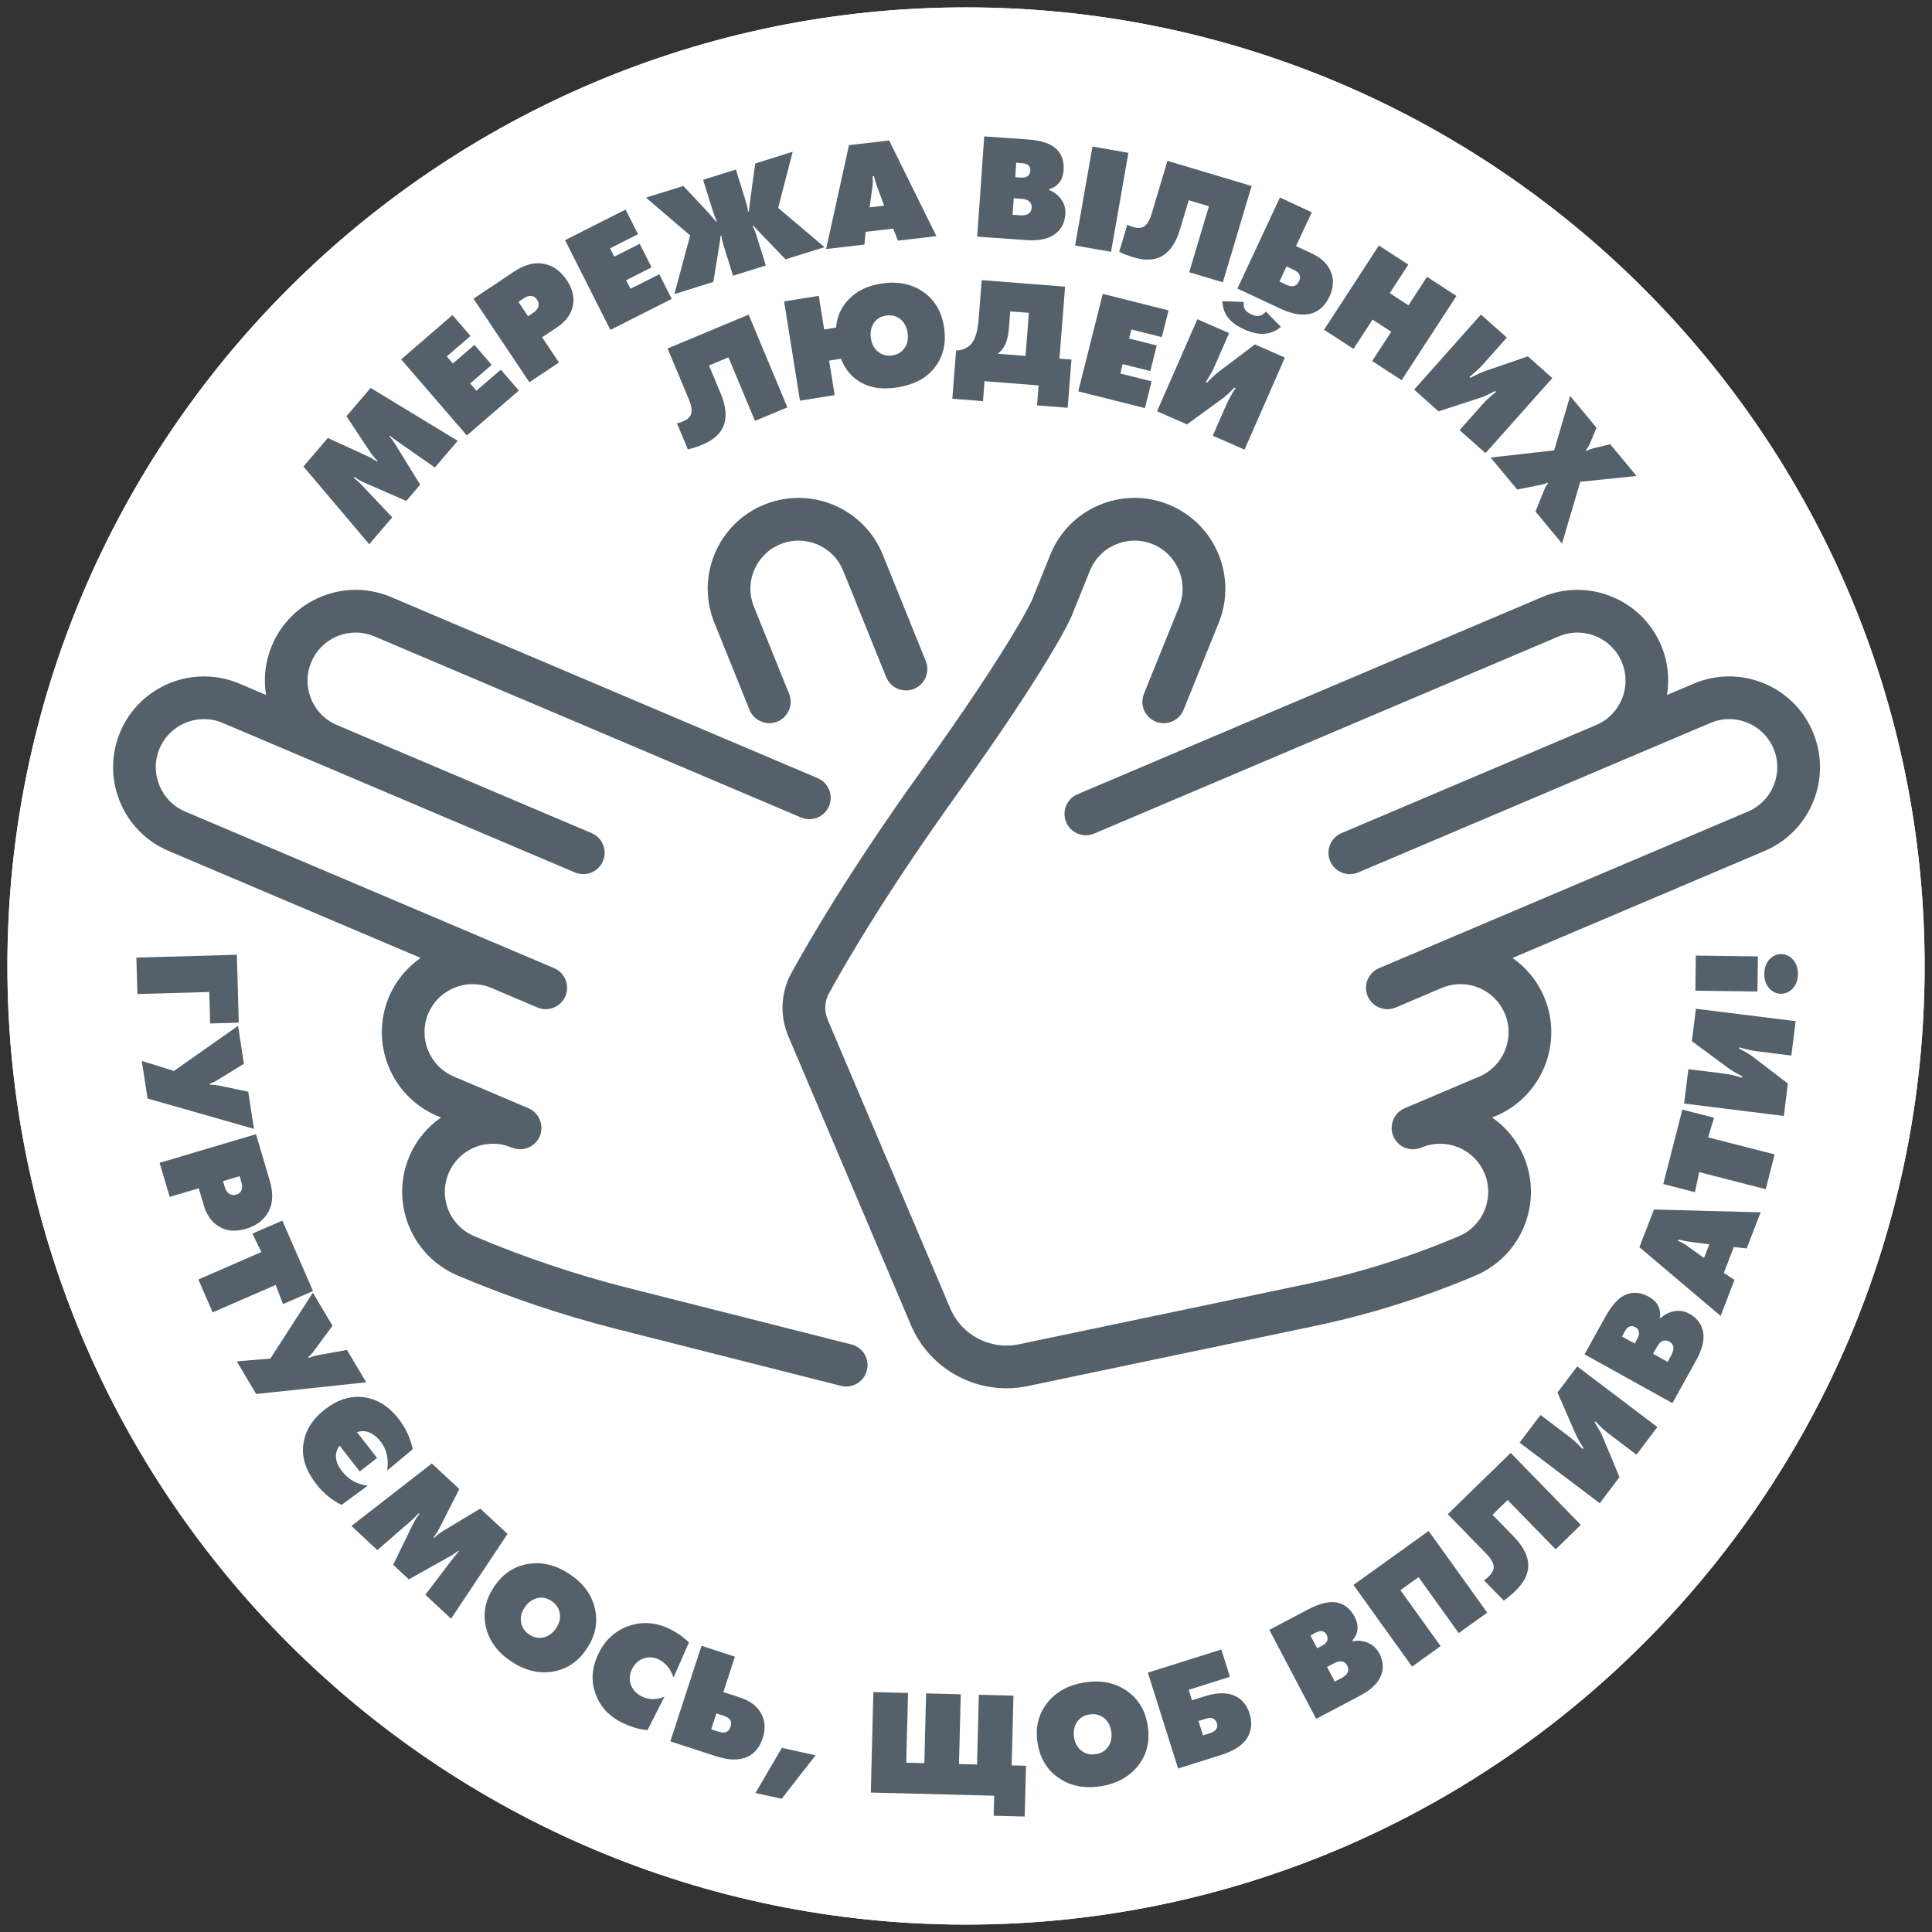 <svg fill="none" height="150" viewBox="0 0 150 150" width="150" xmlns="http://www.w3.org/2000/svg" xmlns:xlink="http://www.w3.org/1999/xlink"><rect x="0" y="0" width="150" height="150" fill="#333333" stroke="none"/><clipPath id="a"><path d="m0 0h150v150h-150z"/></clipPath><g clip-path="url(#a)"><path d="m75.001.573c-41.039 0-74.426 33.388-74.426 74.426 0 41.038 33.387 74.426 74.426 74.426 41.038 0 74.427-33.388 74.427-74.426 0-41.038-33.389-74.426-74.427-74.426z" fill="#fff"/><path clip-rule="evenodd" d="m.575 74.999c0-41.038 33.387-74.426 74.426-74.426 41.038 0 74.427 33.388 74.427 74.426 0 41.038-33.389 74.426-74.427 74.426-41.039 0-74.426-33.388-74.426-74.426z" fill="#fff" fill-rule="evenodd"/><g fill="#54616a"><path d="m10.668 77.176-.079-2.83 7.801-.219.148 5.274-2.222.062-.069-2.444z"/><path d="m18.483 79.646.455 2.948-2.011 1.234c-.2.133-.413.237-.639.311l.013.081c.26-.001.509.023.745.075l2.226.461.446 2.89-8.261-2.359-.45-2.914 2.499.774z"/><path d="m18.606 91.317-1.29.383.136.46c.079.27.207.451.381.546.14.088.311.102.513.043.202-.06.335-.173.4-.338.072-.168.074-.368.005-.6zm-5.429 1.61-.785-2.647 7.482-2.219 1.064 3.59c.284.957.257 1.758-.081 2.404-.343.654-.929 1.105-1.76 1.351-.815.242-1.516.18-2.103-.182-.552-.324-.943-.876-1.174-1.653l-.389-1.312z"/><path d="m16.511 101.892-1.111-2.553 4.892-2.13-.7-1.431 2.328-1.013 2.381 5.472-2.328 1.013-.571-1.487z"/><path d="m24.292 100.366 1.526 2.563-1.403 1.898c-.136.198-.294.375-.475.528l.042.07c.241-.098.481-.168.719-.21l2.236-.406 1.496 2.514-8.543.906-1.508-2.533 2.607-.218z"/><path d="m28.557 115.347-2.042 1.491c-.75-.364-1.399-.897-1.946-1.598-.802-1.026-1.144-2.041-1.026-3.043.126-1.068.683-1.989 1.673-2.762.965-.754 1.952-1.075 2.96-.962 1.064.12 1.987.68 2.769 1.683.547.699.914 1.487 1.102 2.36l-1.987 1.656c.055-.36.058-.699.008-1.015-.061-.459-.233-.868-.516-1.231-.26-.332-.539-.563-.84-.695-.316-.139-.648-.152-.996-.038l1.563 2-1.346 1.052-1.563-2.001c-.237.304-.328.638-.273 1 .039.316.19.643.455.981.273.351.588.619.943.807.324.162.678.268 1.061.315z"/><path d="m29.299 120.349-2.012-1.874 6.243-4.849 2.132 1.985-1.509 2.959c-.134.27-.295.529-.485.779l.051.048c.197-.2.439-.386.725-.556l2.845-1.715 2.115 1.969-4.385 6.58-1.995-1.858 2.127-2.799c.222-.283.386-.482.492-.597l-.034-.031c-.205.15-.39.275-.558.375l-3.311 1.856-1.216-1.132 1.566-3.21c.15-.298.307-.541.471-.729l-.06-.055c-.207.223-.349.368-.423.437z"/><path d="m42.813 124.296c-.359-.235-.716-.309-1.07-.224-.419.098-.757.344-1.013.735-.261.398-.348.803-.262 1.213.076.367.288.664.634.89.346.227.702.301 1.07.225.41-.086.746-.328 1.006-.726.274-.418.363-.825.269-1.222-.077-.367-.288-.665-.634-.891zm2.77 3.672c-.627.96-1.448 1.551-2.461 1.774-1.142.25-2.275.008-3.397-.727-1.123-.734-1.798-1.675-2.026-2.821-.202-1.018.012-2.006.639-2.966.624-.953 1.442-1.54 2.454-1.764 1.142-.25 2.275-.007 3.398.727 1.123.735 1.798 1.676 2.026 2.822.201 1.017-.01 2.003-.634 2.955z"/><path d="m51.59 131.73-1.319 2.598c-.591-.046-1.228-.23-1.912-.554-1.051-.497-1.756-1.249-2.117-2.257-.367-.993-.299-2.021.204-3.086.503-1.064 1.278-1.791 2.323-2.176 1.049-.376 2.105-.311 3.171.192.578.274 1.095.631 1.552 1.071l-1.196 2.721c-.246-.686-.632-1.153-1.161-1.404-.416-.197-.827-.213-1.231-.051-.374.151-.656.427-.846.83-.193.409-.216.812-.068 1.21.155.402.441.7.857.897.55.261 1.131.263 1.743.009z"/><path d="m55.216 134.264.512.167c.252.083.451.102.596.059.189-.052.323-.197.401-.435.07-.215.052-.397-.055-.547-.085-.118-.246-.216-.483-.293l-.567-.185zm-3.172.934 2.421-7.419 2.592.846-.897 2.748 1.291.42c.823.269 1.384.711 1.685 1.326.275.54.302 1.149.081 1.823-.237.727-.643 1.218-1.219 1.473-.632.278-1.453.252-2.46-.078z"/><path d="m63.319 136.28-2.631 3.376-2.034-.446 2.049-3.504z"/><path d="m77.188 139.419-9.579-.246.2-7.801 2.691.068-.139 5.416 1.403.035.139-5.415 2.69.069-.138 5.415 1.403.037.139-5.415 2.689.068-.138 5.416 1.111.028-.101 3.941-2.409-.061z"/><path d="m84.582 133.111c-.423.069-.737.254-.941.556-.242.356-.326.764-.251 1.226.076.469.285.827.624 1.072.305.219.661.295 1.069.229.408-.066.722-.251.941-.556.245-.339.329-.745.253-1.214-.08-.493-.29-.854-.627-1.084-.305-.219-.661-.296-1.069-.229zm4.522.841c.184 1.132-.022 2.122-.619 2.969-.675.955-1.674 1.541-2.997 1.757-1.325.215-2.458-.024-3.4-.716-.835-.615-1.345-1.488-1.529-2.62-.183-1.124.025-2.11.622-2.958.674-.955 1.673-1.541 2.997-1.756 1.325-.215 2.458.023 3.4.716.835.615 1.344 1.484 1.527 2.608z"/><path d="m93.403 134.734.514-.162c.231-.072.392-.168.485-.288.111-.142.136-.309.075-.503-.063-.2-.181-.326-.353-.378-.128-.042-.314-.024-.56.054l-.514.161zm-1.936 2.573-2.347-7.443 5.702-1.797.669 2.12-3.203 1.01.257.814 1.004-.316c.967-.305 1.755-.308 2.365-.01.534.265.9.714 1.099 1.346.228.722.158 1.37-.209 1.944-.36.547-1.019.971-1.979 1.274z"/><path d="m103.028 129.42.599 1.139.508-.267c.227-.12.384-.25.468-.391.104-.188.101-.384-.007-.592-.091-.172-.226-.277-.405-.316-.168-.034-.376.013-.625.144zm-1.286-2.443.523.994.394-.207c.213-.113.345-.248.394-.406.043-.137.024-.281-.056-.434-.08-.152-.195-.245-.346-.281-.136-.025-.308.018-.516.127zm.444 6.47-3.635-6.906 3.013-1.586c.966-.508 1.755-.676 2.365-.504.527.146.941.505 1.243 1.078.206.394.275.758.205 1.095-.05.273-.175.52-.377.74l.022.068c.299-.069.613-.058.943.033.505.139.88.44 1.124.903.344.655.361 1.29.049 1.904-.264.518-.794.987-1.588 1.404z"/><path d="m111.847 127.805-2.215 1.588-4.549-6.34 5.836-4.188 4.549 6.34-2.215 1.589-3.116-4.344-1.407 1.01z"/><path d="m112.404 117.562 4.884-4.761 5.446 5.589-1.952 1.902-3.731-3.829-1.174 1.143 1.641 1.685c.752.77 1.131 1.518 1.138 2.24.003.673-.328 1.334-.993 1.981-.297.288-.6.541-.912.758l-1.535-1.575c.106-.06.229-.157.368-.293.252-.245.381-.481.39-.706.009-.304-.187-.662-.59-1.076z"/><path d="m117.98 112.003 1.624-2.146 2.211 1.673c.33.25.684.576 1.063.98l.063-.083c-.306-.487-.514-.859-.622-1.117l-1.396-3.198 1.532-2.024 6.224 4.708-1.623 2.146-2.119-1.603c-.355-.268-.709-.595-1.063-.98l-.063.085c.275.412.482.784.622 1.116l1.303 3.127-1.532 2.024z"/><path d="m128.346 105.108 1.125.625.278-.501c.125-.225.184-.42.177-.585-.015-.213-.125-.377-.329-.49-.17-.095-.341-.109-.511-.043-.16.062-.308.216-.445.462zm-2.414-1.341.982.546.216-.389c.118-.211.153-.397.107-.556-.039-.137-.133-.248-.284-.332-.149-.083-.298-.098-.442-.045-.129.054-.249.183-.364.387zm3.913 5.172-6.823-3.789 1.654-2.977c.531-.954 1.098-1.527 1.704-1.717.52-.166 1.064-.092 1.629.222.389.217.646.484.772.804.108.256.138.531.09.826l.055.044c.213-.221.482-.383.807-.488.499-.161.977-.114 1.434.14.648.36 1.009.882 1.084 1.566.063.579-.124 1.26-.56 2.045z"/><path d="m131.184 96.409c-.27-.037-.561-.095-.874-.174l-.037.098c.259.109.516.253.772.436l1.257.9.409-1.058zm3.429.41-.776 2.008.83.546-1.08 2.794-6.305-5.335 1.131-2.925 8.283.217-1.084 2.804z"/><path d="m137.783 89.63-.692 2.698-5.168-1.326-.327 1.559-2.46-.631 1.483-5.78 2.459.631-.463 1.524z"/><path d="m130.754 85.679.332-2.67 2.751.343c.41.051.881.157 1.411.317l.013-.105c-.508-.267-.875-.486-1.098-.655l-2.807-2.071.313-2.519 7.745.964-.333 2.67-2.636-.328c-.44-.054-.911-.16-1.41-.317l-.013.105c.444.221.81.438 1.098.655l2.691 2.056-.313 2.519z"/><path d="m138.298 74.077c.336.004.623.129.861.374.293.3.436.696.43 1.188-.006.484-.16.872-.46 1.164-.245.239-.535.356-.87.351-.328-.004-.611-.129-.849-.373-.293-.301-.436-.692-.43-1.176.006-.491.16-.883.46-1.176.244-.238.531-.356.858-.352zm-6.636.115 4.82.061-.034 2.726-4.82-.062z"/><path d="m30.455 40.164-1.787 2.089-5.108-6.033 1.894-2.215 3.02 1.384c.275.122.542.274.799.451l.046-.053c-.208-.188-.403-.422-.586-.701l-1.834-2.771 1.879-2.195 6.759 4.105-1.772 2.071-2.886-2.007c-.293-.209-.499-.365-.618-.466l-.031.036c.16.198.292.378.399.541l1.994 3.23-1.08 1.263-3.273-1.43c-.304-.136-.553-.283-.748-.44l-.053.063c.231.198.383.333.455.404z"/><path d="m40.284 30.322-4.037 3.488-5.101-5.906 3.984-3.442 1.4 1.62-1.842 1.591.474.549 1.673-1.446 1.339 1.55-1.673 1.445.489.566 1.895-1.636z"/><path d="m40.25 23.436.748 1.119.399-.266c.233-.156.369-.331.408-.526.043-.161.006-.329-.111-.504-.117-.175-.264-.269-.442-.281-.182-.019-.373.038-.574.173zm3.147 4.708-2.296 1.534-4.337-6.488 3.112-2.08c.83-.555 1.603-.766 2.32-.635.727.133 1.331.559 1.812 1.279.472.708.622 1.395.45 2.063-.146.623-.556 1.161-1.231 1.611l-1.138.76z"/><path d="m52.152 23.206-4.762 2.406-3.519-6.966 4.699-2.375.966 1.912-2.172 1.097.327.647 1.974-.997.923 1.828-1.974.997.338.668 2.235-1.129z"/><path d="m56.914 21.408-.751-2.401c-.079-.252-.133-.494-.163-.721l-.056.018c-.016.209-.053.483-.111.819l-.448 2.763-3.026.946 1.225-4.551-3.431-2.936 2.903-.907 1.916 2.048c.319.367.529.607.631.723l.055-.018c-.123-.263-.239-.57-.349-.92l-.723-2.312 2.546-.795.723 2.312c.107.342.185.661.237.955l.056-.017c.012-.142.027-.28.043-.412.016-.132.027-.227.033-.286.006-.059.012-.112.017-.159.006-.047.011-.078.013-.096l.385-2.768 2.903-.908-1.125 4.361 3.598 3.042-3.026.946-1.941-2.016c-.24-.243-.426-.446-.559-.61l-.056.018c.105.204.197.433.275.686l.751 2.401z"/><path d="m68.11 14.524c-.094-.256-.178-.54-.253-.854l-.105.012c.025.281.016.576-.026.887l-.209 1.532 1.127-.132zm1.236 3.225-2.138.25-.096.989-2.974.346 1.778-8.064 3.115-.364 3.671 7.428-2.987.349z"/><path d="m78.899 12.638-.079 1.121.443.031c.241.016.425-.029.55-.137.108-.095.168-.227.18-.398.012-.171-.037-.312-.146-.421-.102-.093-.271-.149-.504-.165zm-.193 2.755-.091 1.284.572.04c.257.018.458-.011.604-.087.187-.104.289-.273.306-.506.013-.194-.045-.355-.178-.482-.125-.118-.327-.187-.607-.207zm-2.837 2.979.547-7.784 3.396.239c1.09.076 1.848.349 2.277.817.371.402.533.925.488 1.57-.031.444-.165.79-.402 1.039-.187.206-.423.35-.71.431l-.017.069c.29.099.551.274.784.525.356.384.516.838.479 1.358-.051.74-.372 1.288-.96 1.645-.498.301-1.195.421-2.089.358z"/><path d="m86.261 19.552-2.788-.489 1.347-7.686 2.789.489z"/><path d="m90.641 12.487 6.535 1.955-2.236 7.476-2.611-.781 1.532-5.122-1.569-.469-.674 2.253c-.309 1.032-.777 1.726-1.404 2.084-.587.329-1.325.36-2.214.094-.397-.118-.765-.261-1.106-.427l.63-2.108c.103.064.248.123.434.179.337.1.606.1.807-.003.27-.139.487-.486.652-1.038z"/><path d="m99.333 21.861.488.227c.24.112.435.156.584.132.195-.03.345-.157.451-.384.095-.205.1-.388.011-.55-.069-.127-.217-.243-.443-.349l-.541-.252zm-3.261.542 3.303-7.07 2.47 1.154-1.224 2.618 1.231.574c.784.367 1.287.874 1.511 1.52.207.57.16 1.177-.14 1.82-.324.693-.787 1.13-1.389 1.314-.661.199-1.473.075-2.433-.375z"/><path d="m105.084 27.087-2.284-1.487 4.257-6.541 2.284 1.487-1.442 2.216 1.451.945 1.443-2.216 2.285 1.487-4.258 6.54-2.285-1.487 1.481-2.274-1.451-.945z"/><path d="m114.98 24.421 2.01 1.789-1.843 2.072c-.275.309-.629.636-1.061.982l.078.071c.509-.268.897-.445 1.163-.532l3.298-1.137 1.896 1.687-5.187 5.83-2.01-1.789 1.765-1.984c.296-.332.649-.659 1.062-.982l-.079-.071c-.434.241-.821.418-1.163.532l-3.22 1.049-1.897-1.688z"/><path d="m120.667 34.966 1.238-4.222 2.048 2.466-.534 1.28c-.051.122-.148.28-.293.471l.038.045c.18-.089.354-.152.524-.192l1.327-.325 2.048 2.465-4.37.451-1.418 4.795-2.062-2.484.753-1.858c.023-.058.096-.165.222-.32l-.053-.063c-.168.079-.314.129-.438.151l-1.905.38-2.062-2.484z"/><path d="m51.83 27.056 6.294-2.629 3.009 7.201-2.515 1.05-2.061-4.933-1.511.631.906 2.17c.415.993.493 1.828.234 2.502-.245.627-.797 1.119-1.653 1.477-.382.159-.757.282-1.126.369l-.848-2.03c.12-.016.27-.062.45-.138.324-.135.531-.306.622-.513.12-.279.07-.685-.153-1.217z"/><path d="m68.793 24.504c-.416.067-.726.251-.931.552-.237.346-.318.754-.242 1.224.076.477.279.836.61 1.076.304.22.656.298 1.057.233.416-.066.726-.25.931-.551.239-.331.321-.735.244-1.213-.077-.486-.282-.848-.613-1.088-.304-.22-.656-.297-1.056-.233zm-4.804 1.077.924-.148c.07-.841.386-1.558.946-2.154.635-.67 1.469-1.088 2.501-1.253 1.364-.218 2.508.021 3.433.719.817.612 1.316 1.484 1.496 2.616.187 1.164-.012 2.167-.597 3.01-.627.915-1.639 1.483-3.033 1.706-1.094.175-2.009.061-2.744-.343-.752-.401-1.295-1.029-1.629-1.884l-.913.146.429 2.68-2.692.431-1.233-7.706 2.692-.43z"/><path d="m78.435 24.176-.083 1.049c-.021.28-.043.494-.061.641-.02.147-.059.324-.118.53-.059.207-.139.392-.237.556-.125.202-.283.373-.474.515l2.158.168.261-3.348zm-2.216-2.426 6.474.505-.438 5.588.934.072-.294 3.745-2.379-.186.121-1.552-4.198-.328-.121 1.551-2.38-.187.292-3.743c.431-.013.794-.153 1.089-.42.363-.332.582-.995.661-1.991z"/><path d="m88.89 31.685-5.174-1.3 1.902-7.569 5.106 1.284-.522 2.075-2.36-.593-.177.704 2.144.539-.499 1.986-2.144-.539-.182.726 2.428.61z"/><path d="m98.283 24.19 1.165 1.188c-.385.334-.829.513-1.335.539-.436.022-.925-.086-1.468-.324-.557-.244-.972-.533-1.243-.864-.312-.376-.478-.823-.497-1.342l1.663.052c-.032.208-.007.393.075.556.096.169.272.311.53.423.257.113.474.144.649.094.176-.051.329-.158.461-.322zm-5.319.594 2.465 1.08-1.113 2.539c-.167.379-.402.799-.706 1.262l.096.041c.402-.411.715-.699.941-.864l2.786-2.1 2.326 1.019-3.134 7.147-2.465-1.08 1.067-2.432c.179-.408.414-.828.706-1.262l-.096-.042c-.338.363-.652.651-.942.865l-2.738 1.992-2.325-1.019z"/><path d="m140.745 56.815c-.736-1.735-2.103-3.078-3.849-3.783-1.748-.706-3.665-.689-5.398.047l-2.071.879c.203-1.265.072-2.598-.464-3.862-.736-1.733-2.103-3.078-3.85-3.783-1.747-.706-3.664-.689-5.397.047l-36.058 15.305c-.843.358-1.236 1.331-.878 2.174.358.843 1.33 1.238 2.175.879l36.057-15.306c.918-.389 1.933-.399 2.859-.025.925.374 1.65 1.086 2.039 2.004.805 1.896-.083 4.094-1.979 4.899l-1.961.833-4.306 1.828-13.512 5.735c-.843.358-1.236 1.331-.878 2.175.268.631.882 1.01 1.527 1.01.216 0 .435-.042.647-.132l17.818-7.563 9.528-4.045c.92-.389 1.935-.399 2.859-.025.926.374 1.649 1.086 2.039 2.004.805 1.896-.083 4.094-1.979 4.899l-25.078 10.645v.001l-3.57 1.515c-.843.358-1.236 1.331-.878 2.174.04.095.091.183.146.266.016.025.034.047.051.071.044.059.091.115.141.167.02.02.038.041.059.06.071.066.145.128.226.18.001 0 .001.001.002.001.079.052.165.094.252.131.026.011.052.02.079.03.066.024.134.044.203.06.028.007.054.014.083.019.093.016.189.027.285.027.216 0 .436-.042.647-.133l3.57-1.515c.919-.389 1.934-.398 2.859-.025.925.374 1.649 1.086 2.039 2.004.804 1.896-.083 4.094-1.979 4.899l-5.795 2.46c-.515.218-.859.667-.969 1.174-.003.012-.009.023-.011.036-.01.05-.01.102-.015.153-.006.056-.016.11-.016.167 0 .216.043.434.132.646.041.095.092.183.147.266.016.024.033.046.05.069.044.06.091.115.142.168.019.021.038.041.059.061.07.066.144.127.225.179.001.001.003.002.005.003.079.051.162.092.249.129.026.012.053.021.08.031.066.024.134.044.202.059.028.007.055.013.082.018.095.017.19.028.286.028h.002c.037 0 .074-.009.111-.011.18-.013.36-.047.535-.121l.003-.001c.918-.389 1.932-.397 2.856-.024.925.374 1.649 1.086 2.039 2.004.804 1.897-.083 4.094-1.979 4.899-3.826 1.624-7.829 2.879-11.894 3.73l-22.271 4.663c-2.204.462-4.447-.708-5.327-2.784l-9.518-22.424c-.282-.664-.247-1.407.098-2.035 1.383-2.524 4.506-7.88 9.893-15.389 7.274-10.138 8.836-13.647 8.916-13.833l1.453-3.595c.374-.925 1.085-1.649 2.004-2.039.919-.39 1.934-.399 2.859-.025 1.909.771 2.836 2.953 2.064 4.863l-2.731 6.758c-.344.849.067 1.816.916 2.159.85.343 1.816-.068 2.159-.917l2.731-6.758c1.457-3.605-.291-7.724-3.897-9.18-1.746-.706-3.663-.69-5.397.047-1.734.736-3.078 2.103-3.783 3.85l-1.433 3.548c-.015.033-1.574 3.46-8.556 13.19-5.489 7.651-8.689 13.139-10.108 15.729-.835 1.525-.923 3.319-.241 4.924l9.518 22.423c1.278 3.013 4.243 4.904 7.417 4.904.543 0 1.093-.055 1.642-.171l22.271-4.662c4.278-.896 8.487-2.216 12.511-3.924 3.579-1.519 5.255-5.667 3.736-9.247-.525-1.236-1.375-2.269-2.45-3.018l.294-.124c3.579-1.52 5.254-5.668 3.735-9.247-.524-1.237-1.374-2.269-2.449-3.018l19.577-8.31c3.579-1.519 5.255-5.668 3.736-9.247z"/><path d="m58.192 55.108c.261.646.882 1.038 1.537 1.038.207 0 .417-.039.621-.121.849-.343 1.259-1.31.916-2.159l-2.73-6.758c-.374-.925-.365-1.941.025-2.859.391-.918 1.114-1.63 2.04-2.004 1.911-.771 4.091.155 4.863 2.064l3.338 8.26c.343.849 1.308 1.26 2.159.916.849-.343 1.259-1.31.916-2.158l-3.337-8.261c-1.457-3.605-5.575-5.354-9.18-3.896-1.747.706-3.114 2.049-3.85 3.783-.736 1.734-.752 3.651-.047 5.398z"/><path d="m66.1 104.383-17.386-4.402c-4.051-1.026-8.055-2.374-11.901-4.007-.918-.39-1.63-1.113-2.004-2.039-.374-.925-.365-1.94.025-2.859.39-.918 1.114-1.629 2.039-2.004.924-.373 1.938-.364 2.856.024l.003.001c.074.032.15.05.226.07.032.008.064.023.096.029.066.013.133.015.2.02.042.003.083.013.125.013h.002c.097 0 .193-.011.288-.028.025-.004.05-.011.075-.016.072-.017.143-.038.213-.064.024-.009.048-.017.071-.027.178-.075.342-.182.486-.315.018-.017.035-.036.052-.053.053-.055.102-.113.148-.175.016-.022.032-.042.047-.065.056-.084.107-.172.147-.267.089-.211.132-.43.132-.646 0-.056-.011-.111-.016-.167-.005-.051-.005-.102-.015-.153-.002-.012-.008-.023-.011-.036-.111-.507-.455-.956-.969-1.174l-5.795-2.46c-1.896-.805-2.784-3.003-1.98-4.899.805-1.895 3-2.784 4.898-1.979l3.57 1.515c.212.09.431.133.648.133.097 0 .193-.012.288-.028.026-.004.051-.011.077-.017.071-.016.14-.037.208-.062.026-.009.051-.018.077-.029.087-.037.172-.079.251-.131.001-.001.002-.001.003-.002.08-.052.154-.113.225-.179.021-.019.04-.04.06-.06.05-.052.097-.107.141-.166.017-.024.035-.047.051-.071.055-.083.105-.171.146-.266.358-.843-.035-1.817-.878-2.174l-3.57-1.515c-0-.001-.001-.001-.001-.001l-25.078-10.645c-1.896-.805-2.784-3.002-1.98-4.899.805-1.896 3.001-2.784 4.899-1.979l7.958 3.378 19.388 8.23c.212.09.431.132.648.132.645 0 1.259-.379 1.527-1.01.358-.843-.035-1.817-.878-2.175l-13.511-5.735c-0 0-.001 0-.001 0l-5.877-2.494-.391-.166c-.919-.39-1.631-1.115-2.004-2.04-.374-.925-.365-1.94.025-2.859.39-.919 1.114-1.63 2.039-2.004.925-.373 1.94-.364 2.859.025l33.116 14.057c.843.358 1.817-.035 2.175-.878.358-.843-.035-1.816-.878-2.175l-33.116-14.056c-1.734-.736-3.651-.754-5.398-.047-1.746.705-3.113 2.049-3.849 3.783-.525 1.237-.677 2.565-.469 3.859l-2.066-.876c-3.58-1.52-7.728.156-9.247 3.736-1.519 3.579.157 7.727 3.736 9.247l19.583 8.312c-1.051.733-1.919 1.752-2.455 3.016-1.519 3.579.157 7.728 3.736 9.247l.299.127c-1.051.733-1.919 1.752-2.455 3.016-1.519 3.579.157 7.728 3.737 9.247 4.003 1.699 8.169 3.101 12.382 4.168l17.386 4.402c.137.035.274.052.408.052.741 0 1.417-.501 1.607-1.252.225-.888-.312-1.79-1.2-2.015z"/></g></g></svg>
